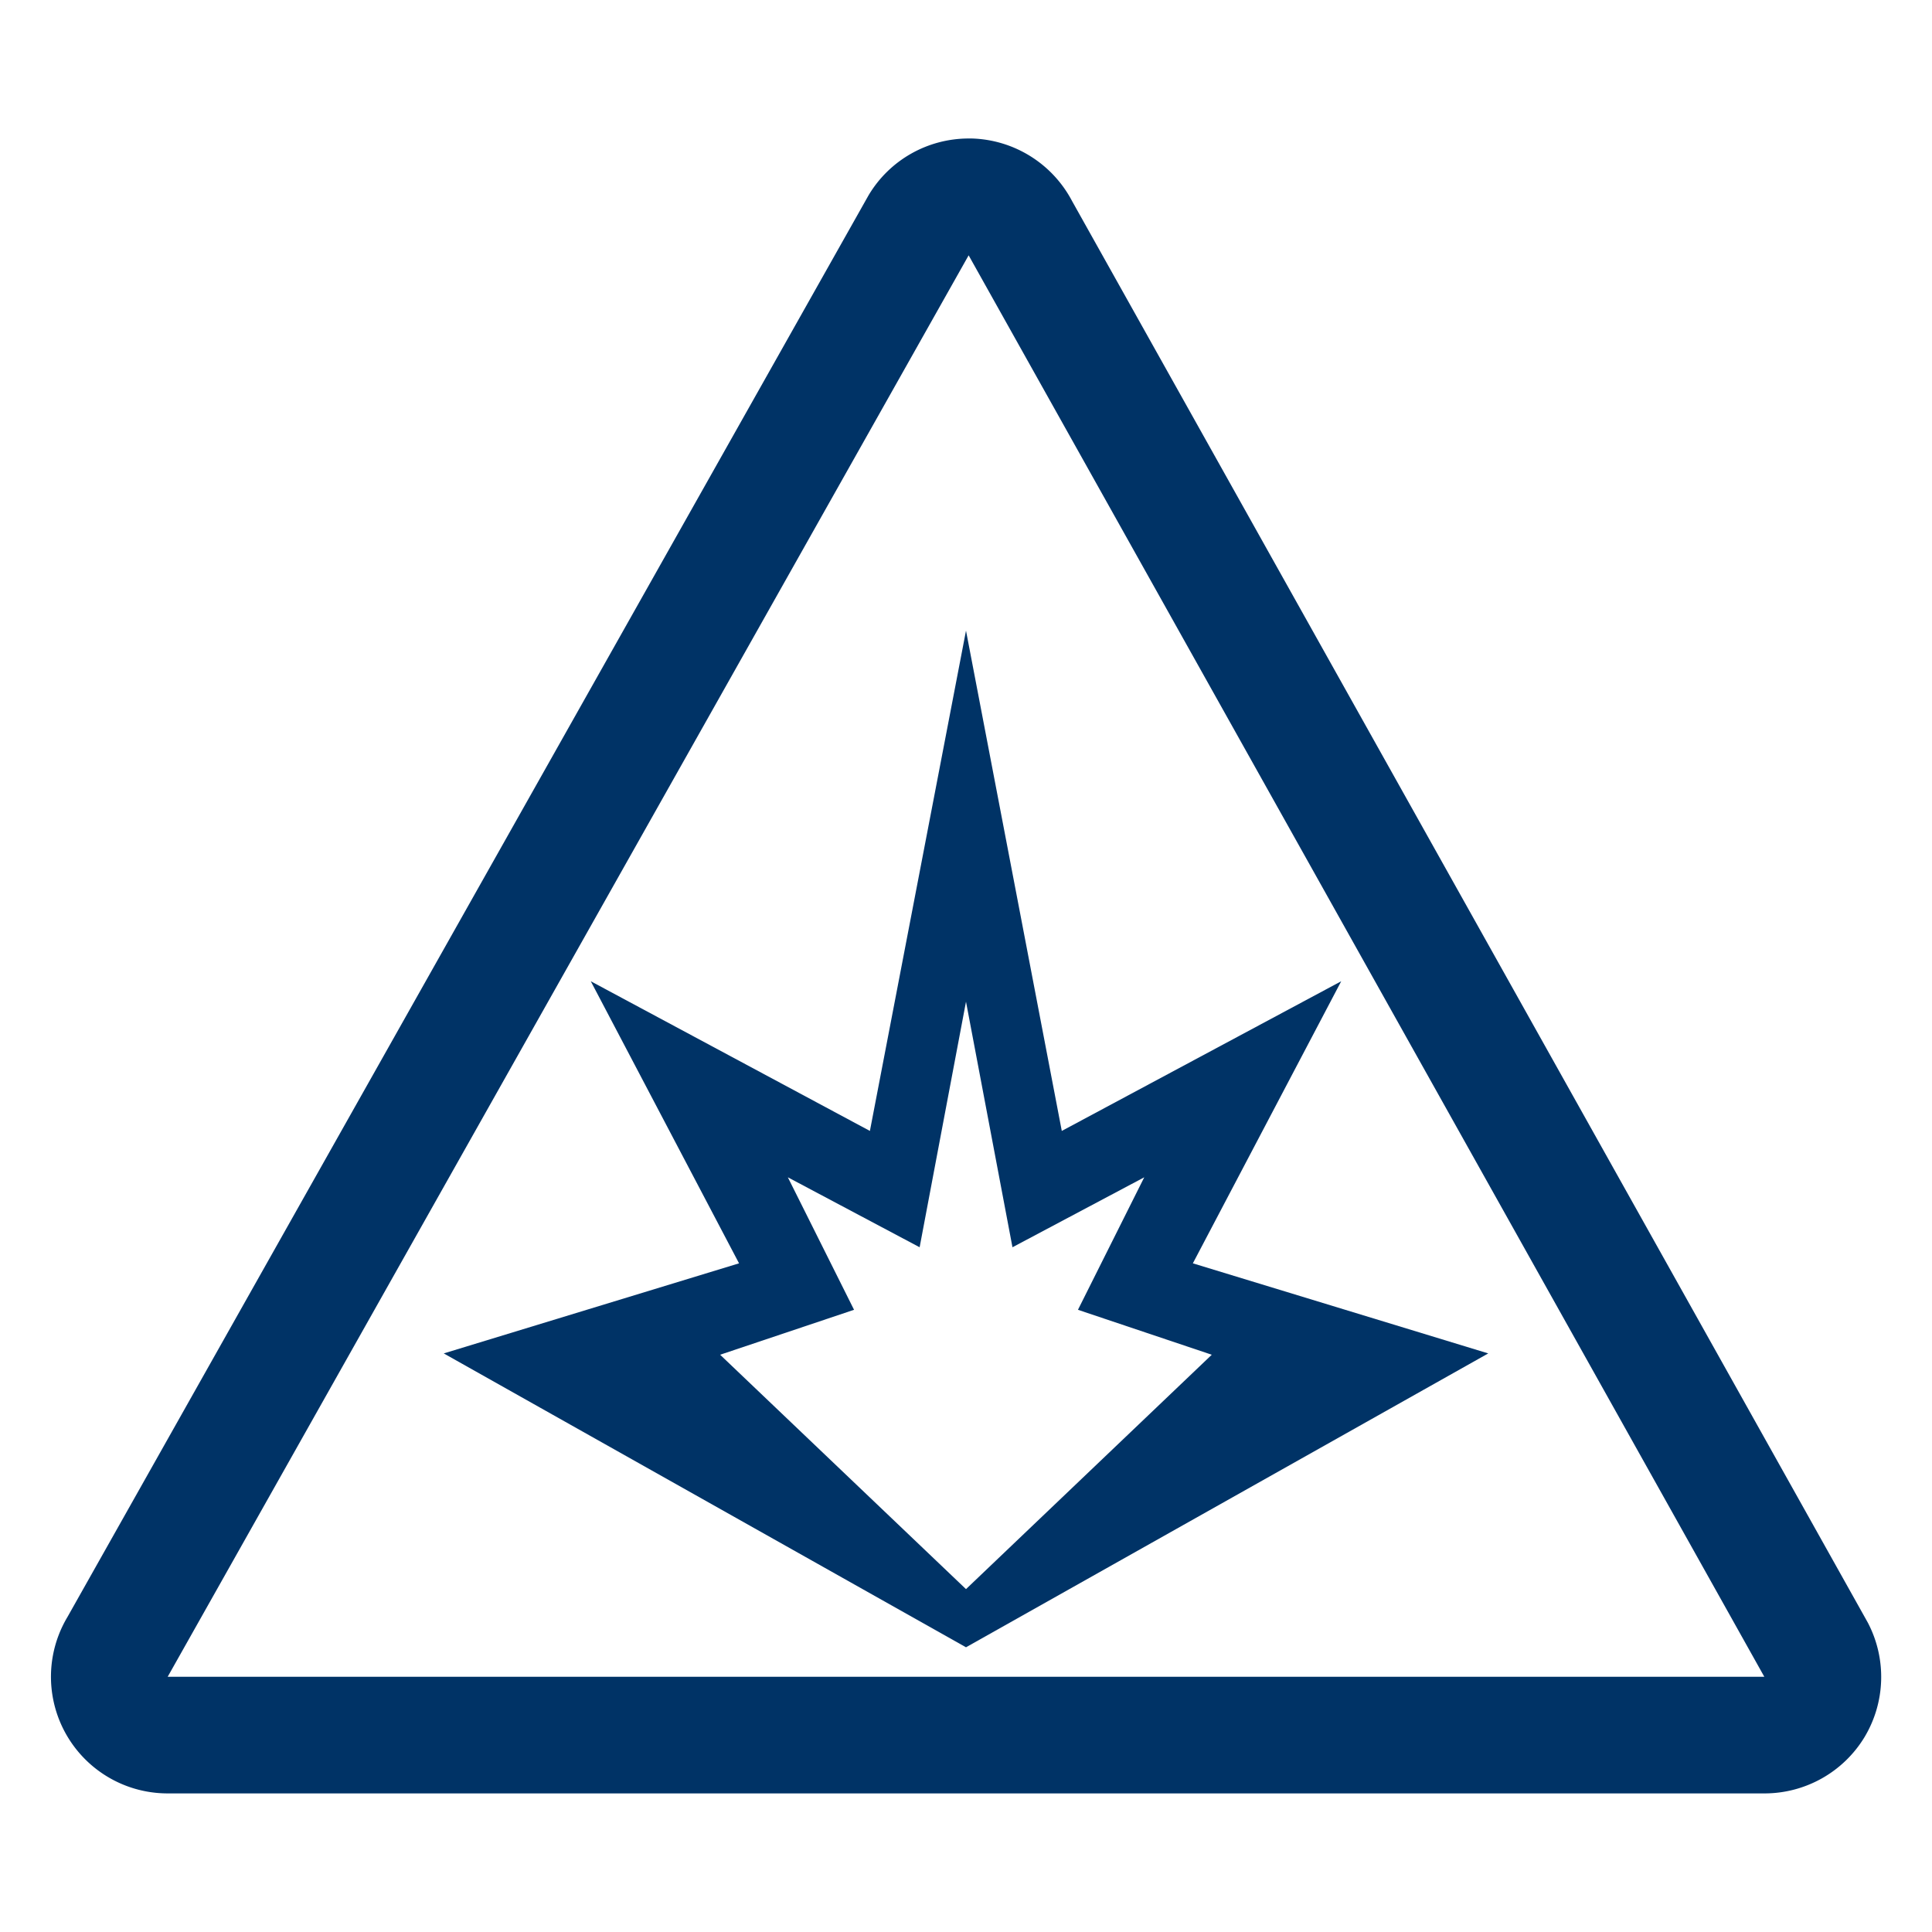 <svg xmlns="http://www.w3.org/2000/svg" width="19" height="19" viewBox="0 0 19 19"><g fill="#036"><path d="M11.731 12.424L13.19 9.65l-2.748 1.472-.942-4.92-.945 4.92L5.81 9.65l1.458 2.774-2.904.886L9.5 16.2l5.136-2.89-2.905-.886zm-4.649.899l1.317-.442-.651-1.303 1.296.688.456-2.415.457 2.415 1.296-.688-.652 1.303 1.316.442L9.5 15.628l-2.418-2.305z"/><path d="M18.368 15.956L10.543 1.977a1.152 1.152 0 0 0-.985-.615h-.031c-.403 0-.779.211-.986.56L.664 15.901a1.147 1.147 0 0 0 .986 1.736h15.703c.402 0 .775-.21.983-.553a1.15 1.15 0 0 0 .032-1.128zm-16.719.534L9.526 2.511l7.825 13.979H1.649z"/></g></svg>